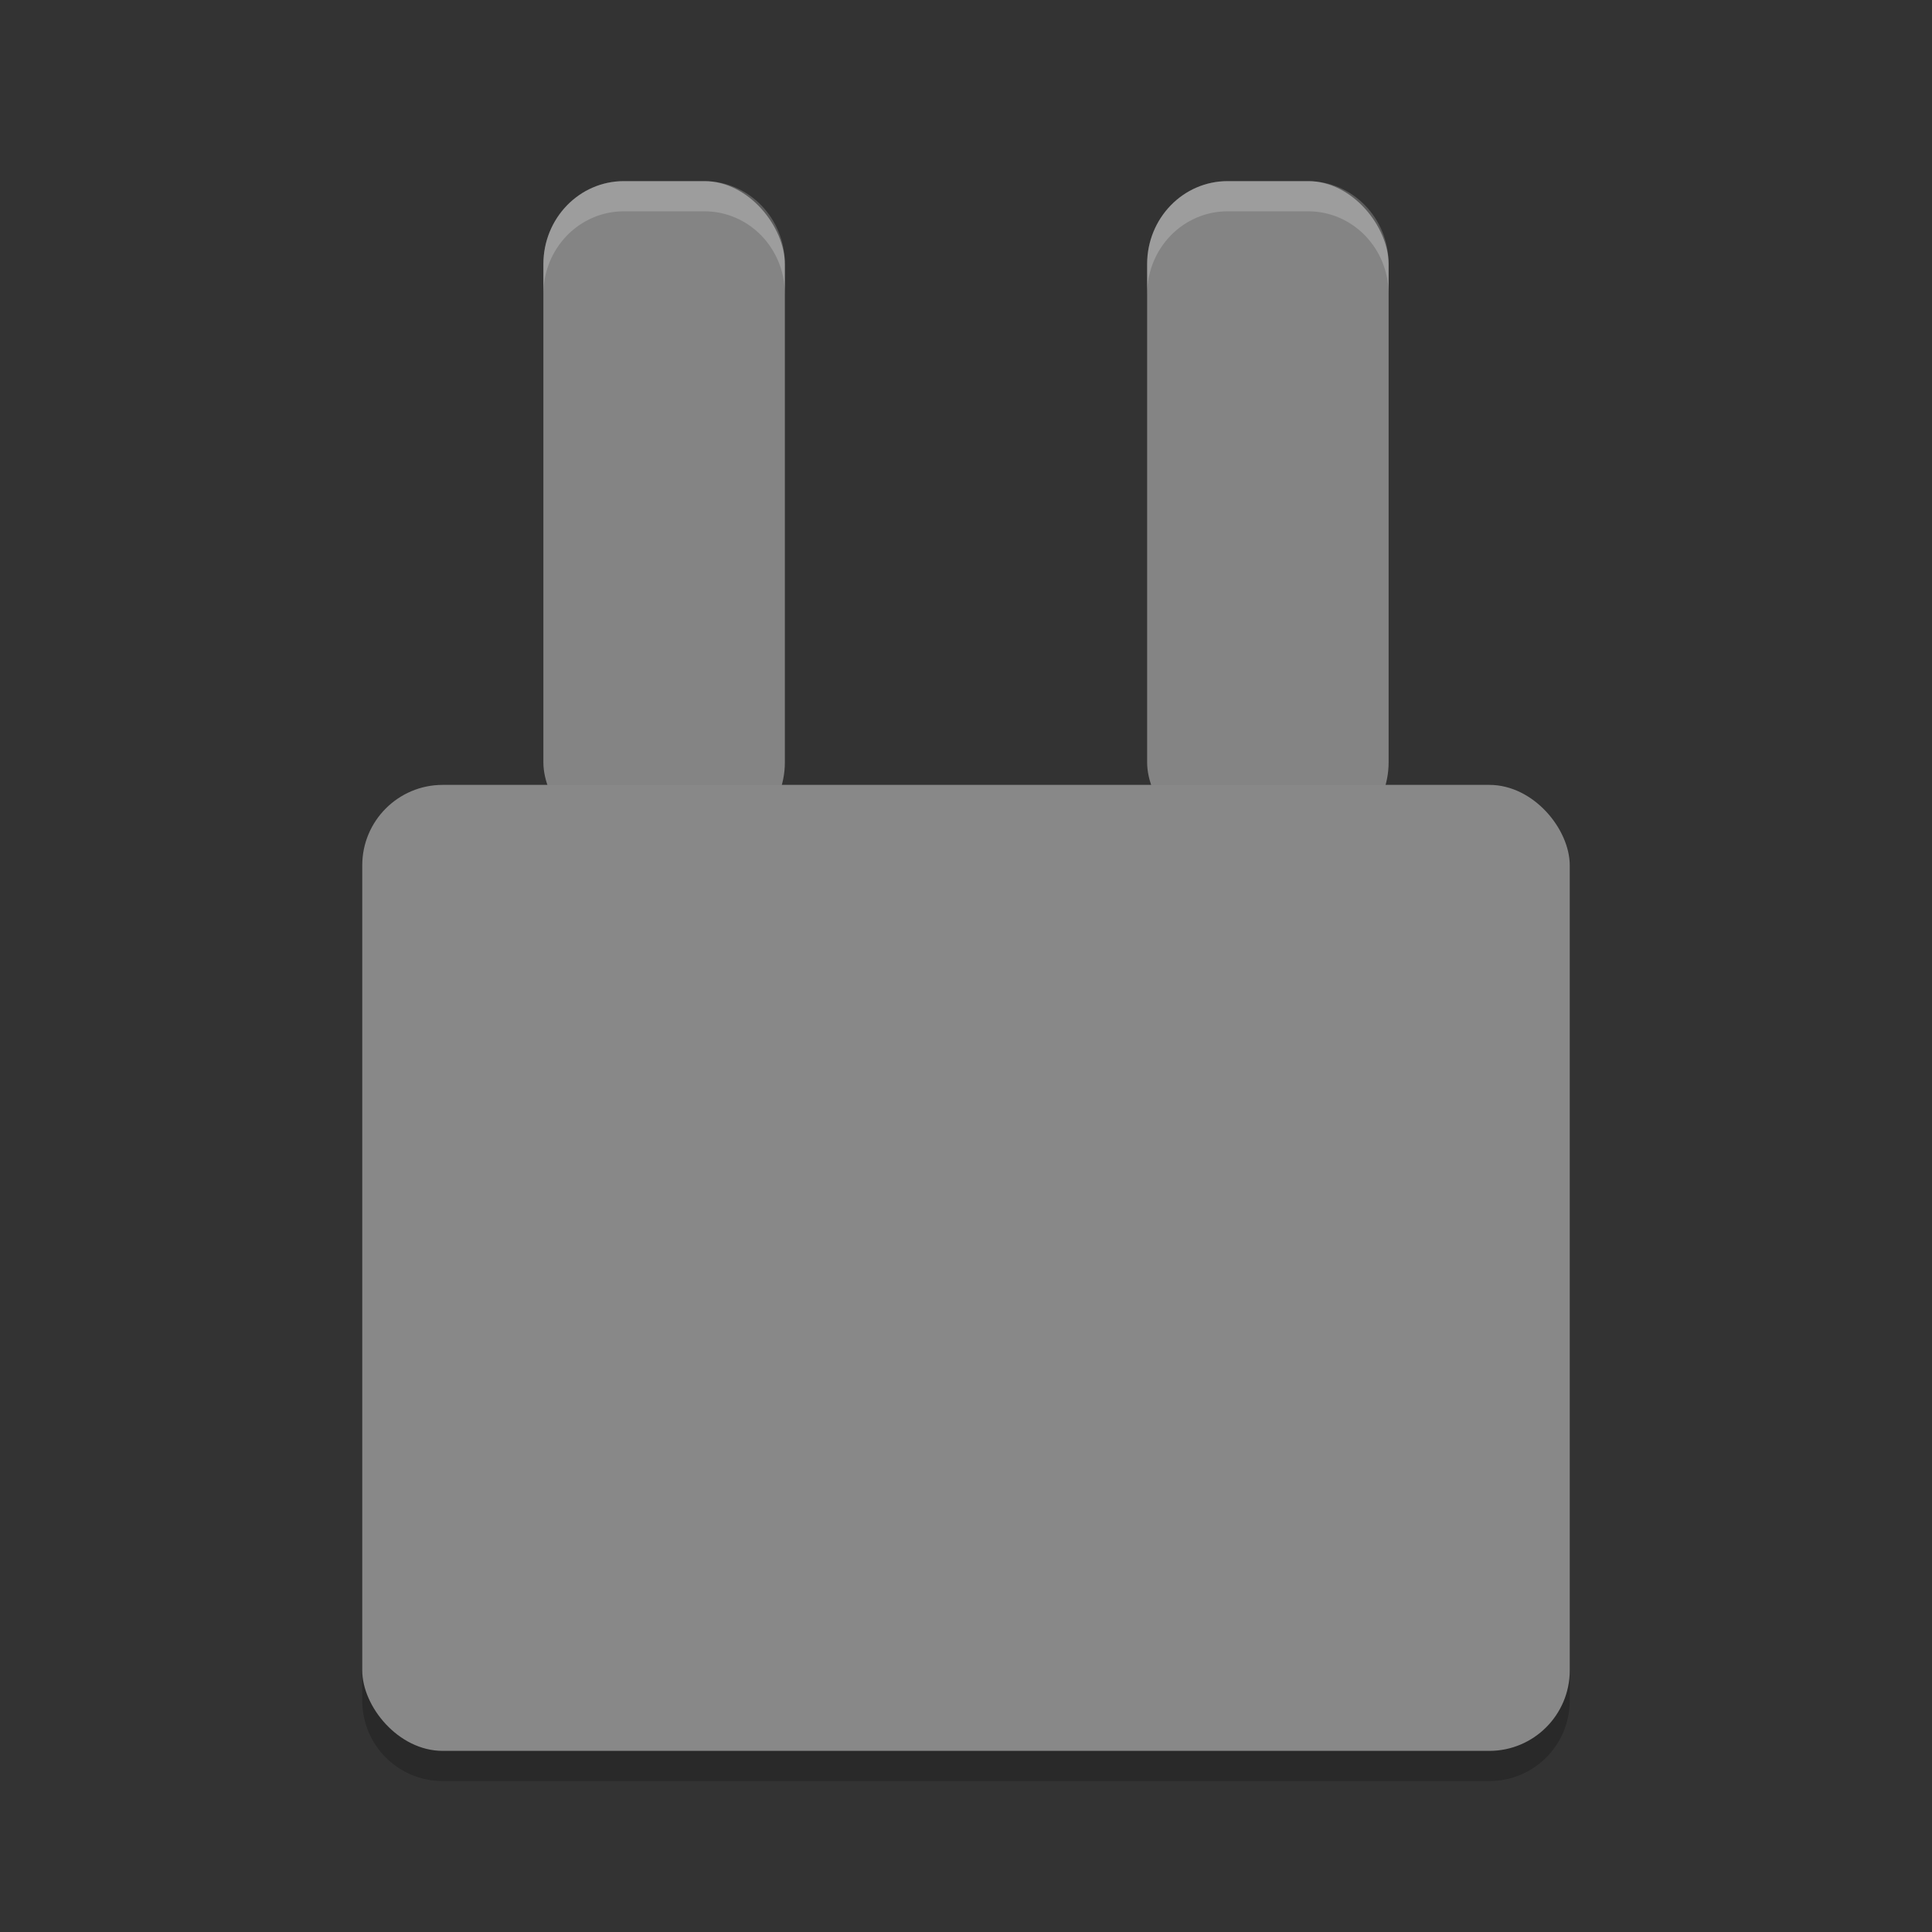 <svg xmlns="http://www.w3.org/2000/svg" width="64" height="64" version="1">
 <rect width="100%" height="100%" fill="#333333" stroke="none"/>
 <path style="opacity:0.2" d="m 12,54.332 0,2 C 12,57.81 13.191,59 14.668,59 l 34.664,0 C 50.81,59 52,57.81 52,56.332 l 0,-2 C 52,55.81 50.81,57 49.332,57 L 14.668,57 C 13.191,57 12,55.81 12,54.332 Z"/>
 <rect style="fill:#848484" width="8" height="22" x="18" y="6" rx="2.666" ry="2.75"/>
 <rect style="fill:#848484" width="8" height="22" x="38" y="6" rx="2.666" ry="2.75"/>
 <rect style="fill:#888888" width="40" height="32" x="12" y="26" rx="2.666" ry="2.666"/>
 <path style="opacity:0.2;fill:#ffffff" d="M 20.668 6 C 19.191 6 18 7.226 18 8.75 L 18 9.75 C 18 8.226 19.191 7 20.668 7 L 23.332 7 C 24.81 7 26 8.226 26 9.75 L 26 8.75 C 26 7.226 24.81 6 23.332 6 L 20.668 6 z"/>
 <path style="opacity:0.2;fill:#ffffff" d="M 40.668 6 C 39.19 6 38 7.226 38 8.75 L 38 9.75 C 38 8.226 39.19 7 40.668 7 L 43.332 7 C 44.81 7 46 8.226 46 9.75 L 46 8.75 C 46 7.226 44.81 6 43.332 6 L 40.668 6 z"/>
</svg>
